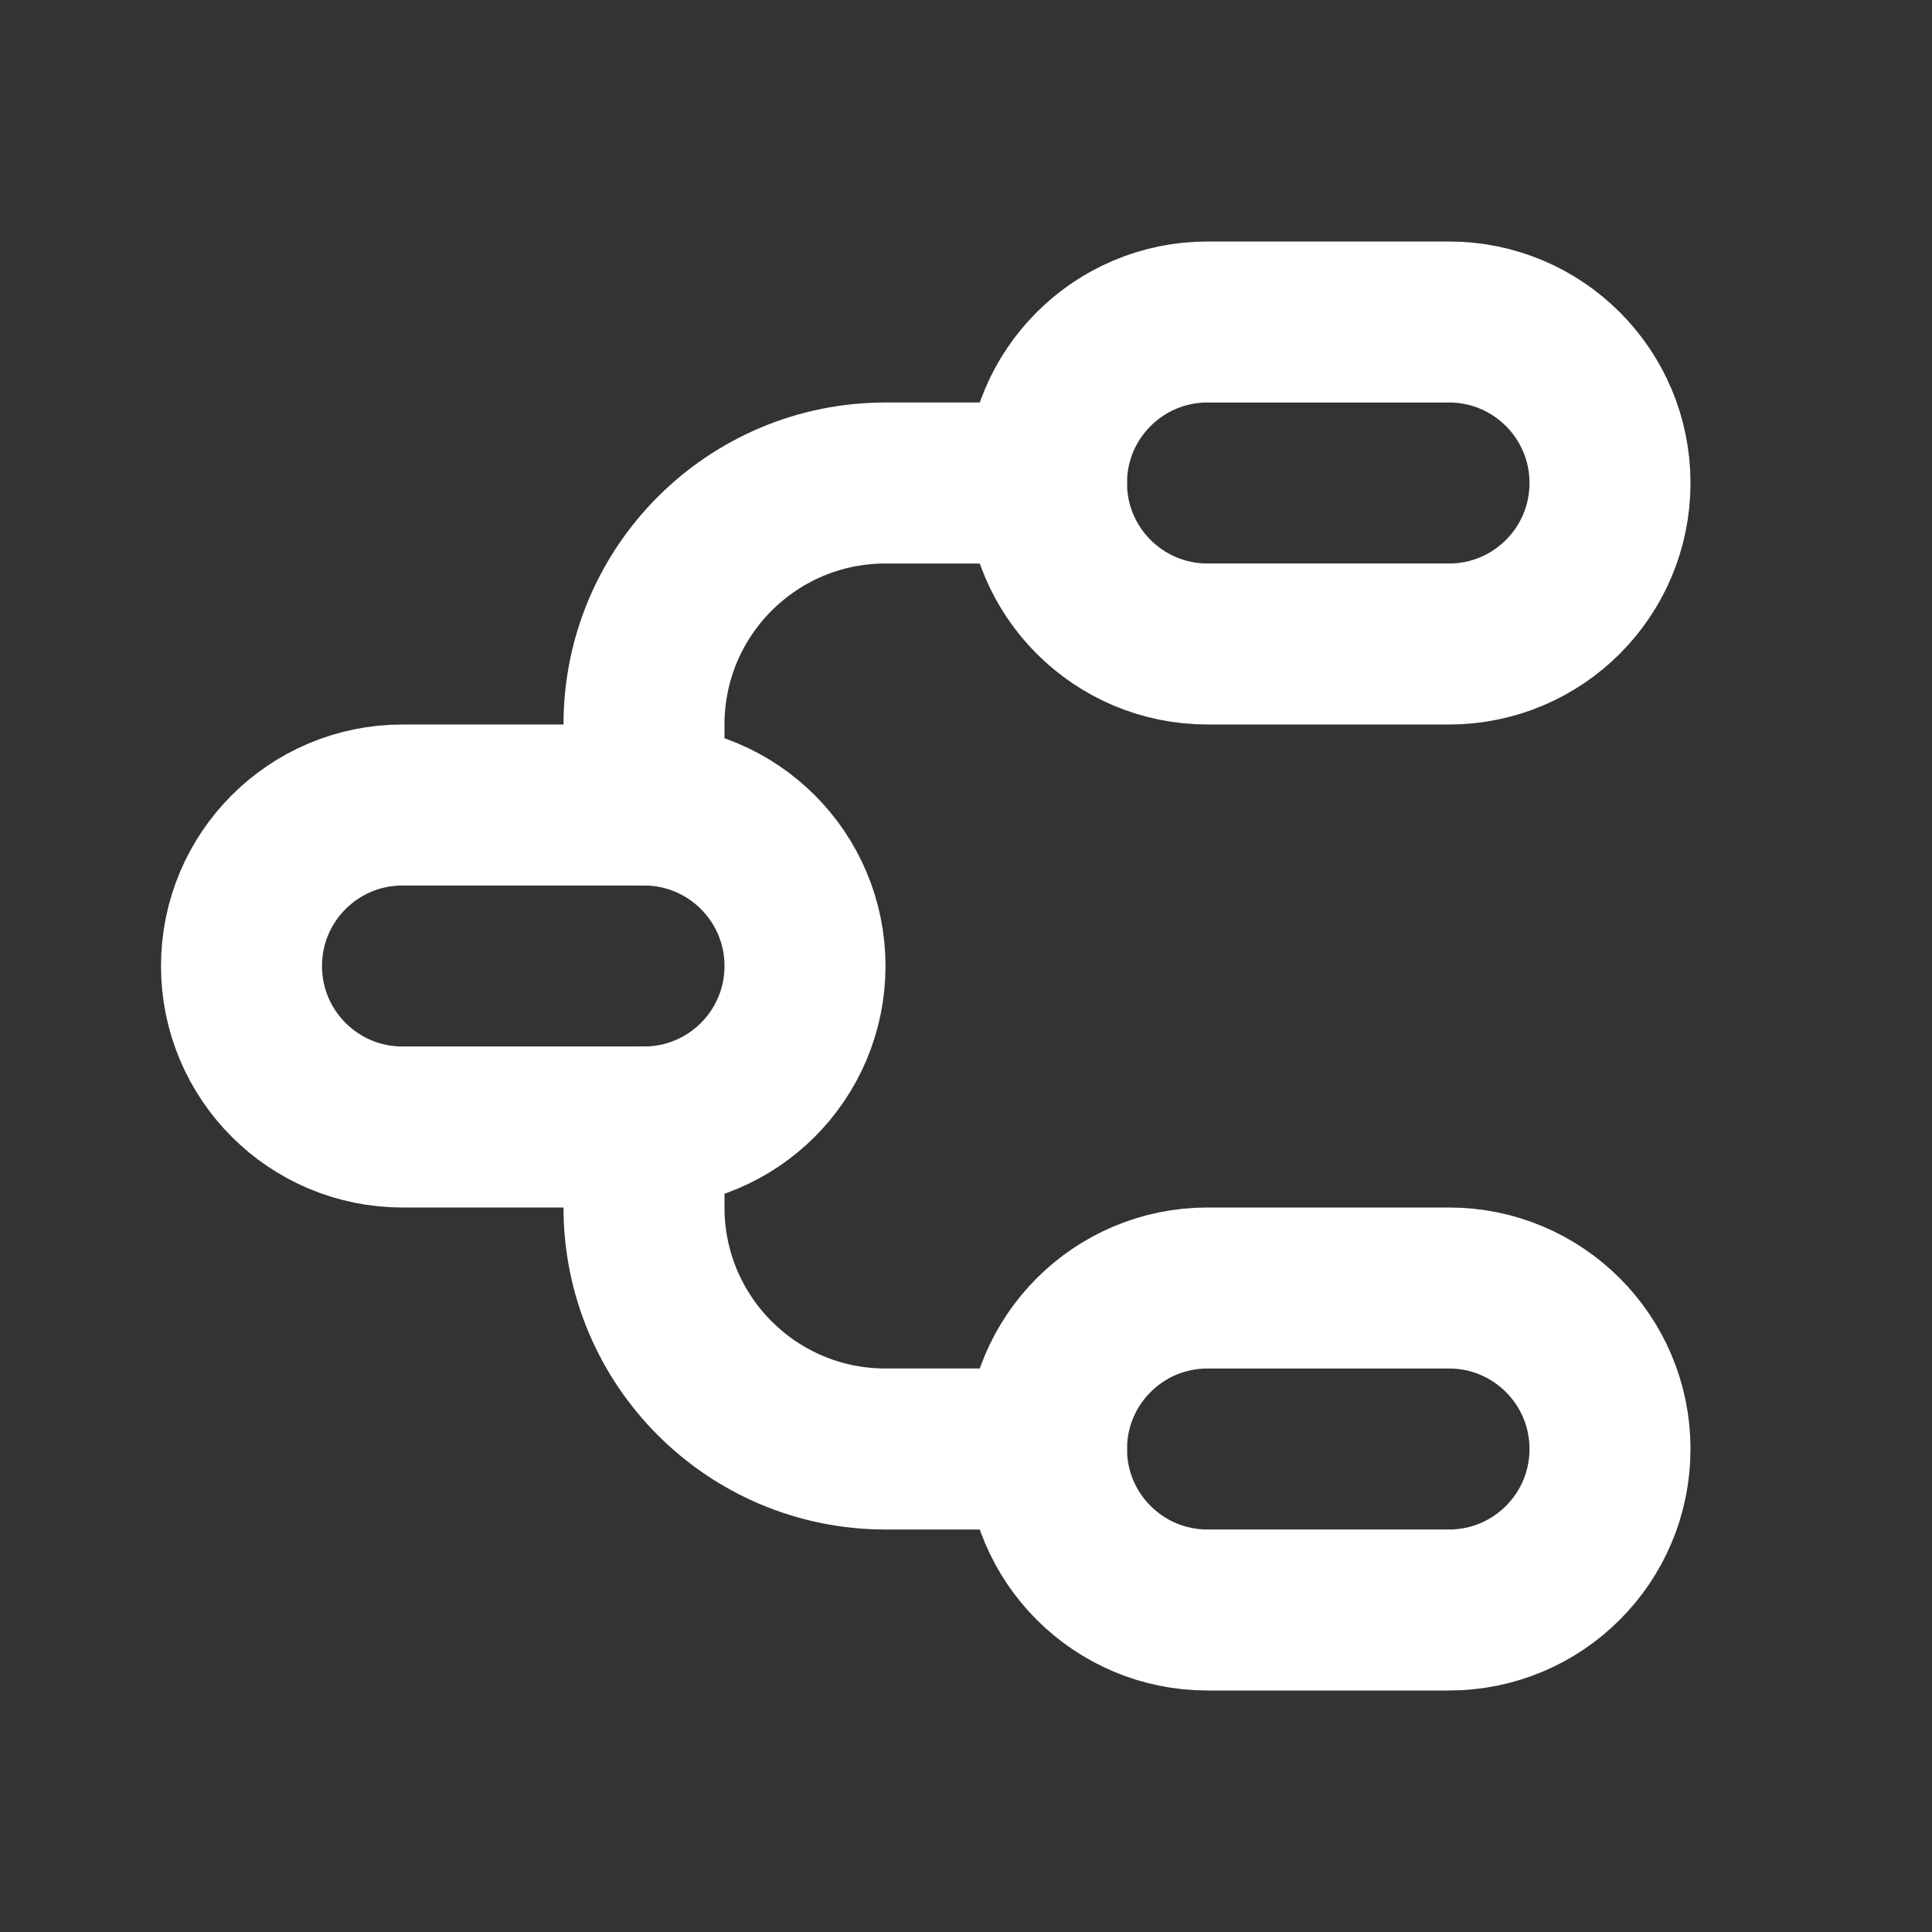 <svg width="24" height="24" viewBox="0 0 24 24" fill="none" xmlns="http://www.w3.org/2000/svg">
<rect x="0" y="0" width="24" height="24" fill="#333333" stroke="none"/>
<path d="M8 10V9C8 7.343 9.343 6 11 6H13" stroke="white" stroke-width="2" stroke-linecap="round" stroke-linejoin="round"/>
<path d="M8 14V15C8 16.657 9.343 18 11 18H13" stroke="white" stroke-width="2" stroke-linecap="round" stroke-linejoin="round"/>
<path d="M13 6C13 7.105 13.895 8 15 8H18C19.105 8 20 7.105 20 6C20 4.895 19.105 4 18 4H15C13.895 4 13 4.895 13 6Z" stroke="white" stroke-width="2" stroke-linecap="round" stroke-linejoin="round"/>
<path d="M13 18C13 19.105 13.895 20 15 20H18C19.105 20 20 19.105 20 18C20 16.895 19.105 16 18 16H15C13.895 16 13 16.895 13 18Z" stroke="white" stroke-width="2" stroke-linecap="round" stroke-linejoin="round"/>
<path d="M3 12C3 13.105 3.895 14 5 14H8C9.105 14 10 13.105 10 12C10 10.895 9.105 10 8 10H5C3.895 10 3 10.895 3 12Z" stroke="white" stroke-width="2" stroke-linecap="round" stroke-linejoin="round"/>
</svg>
